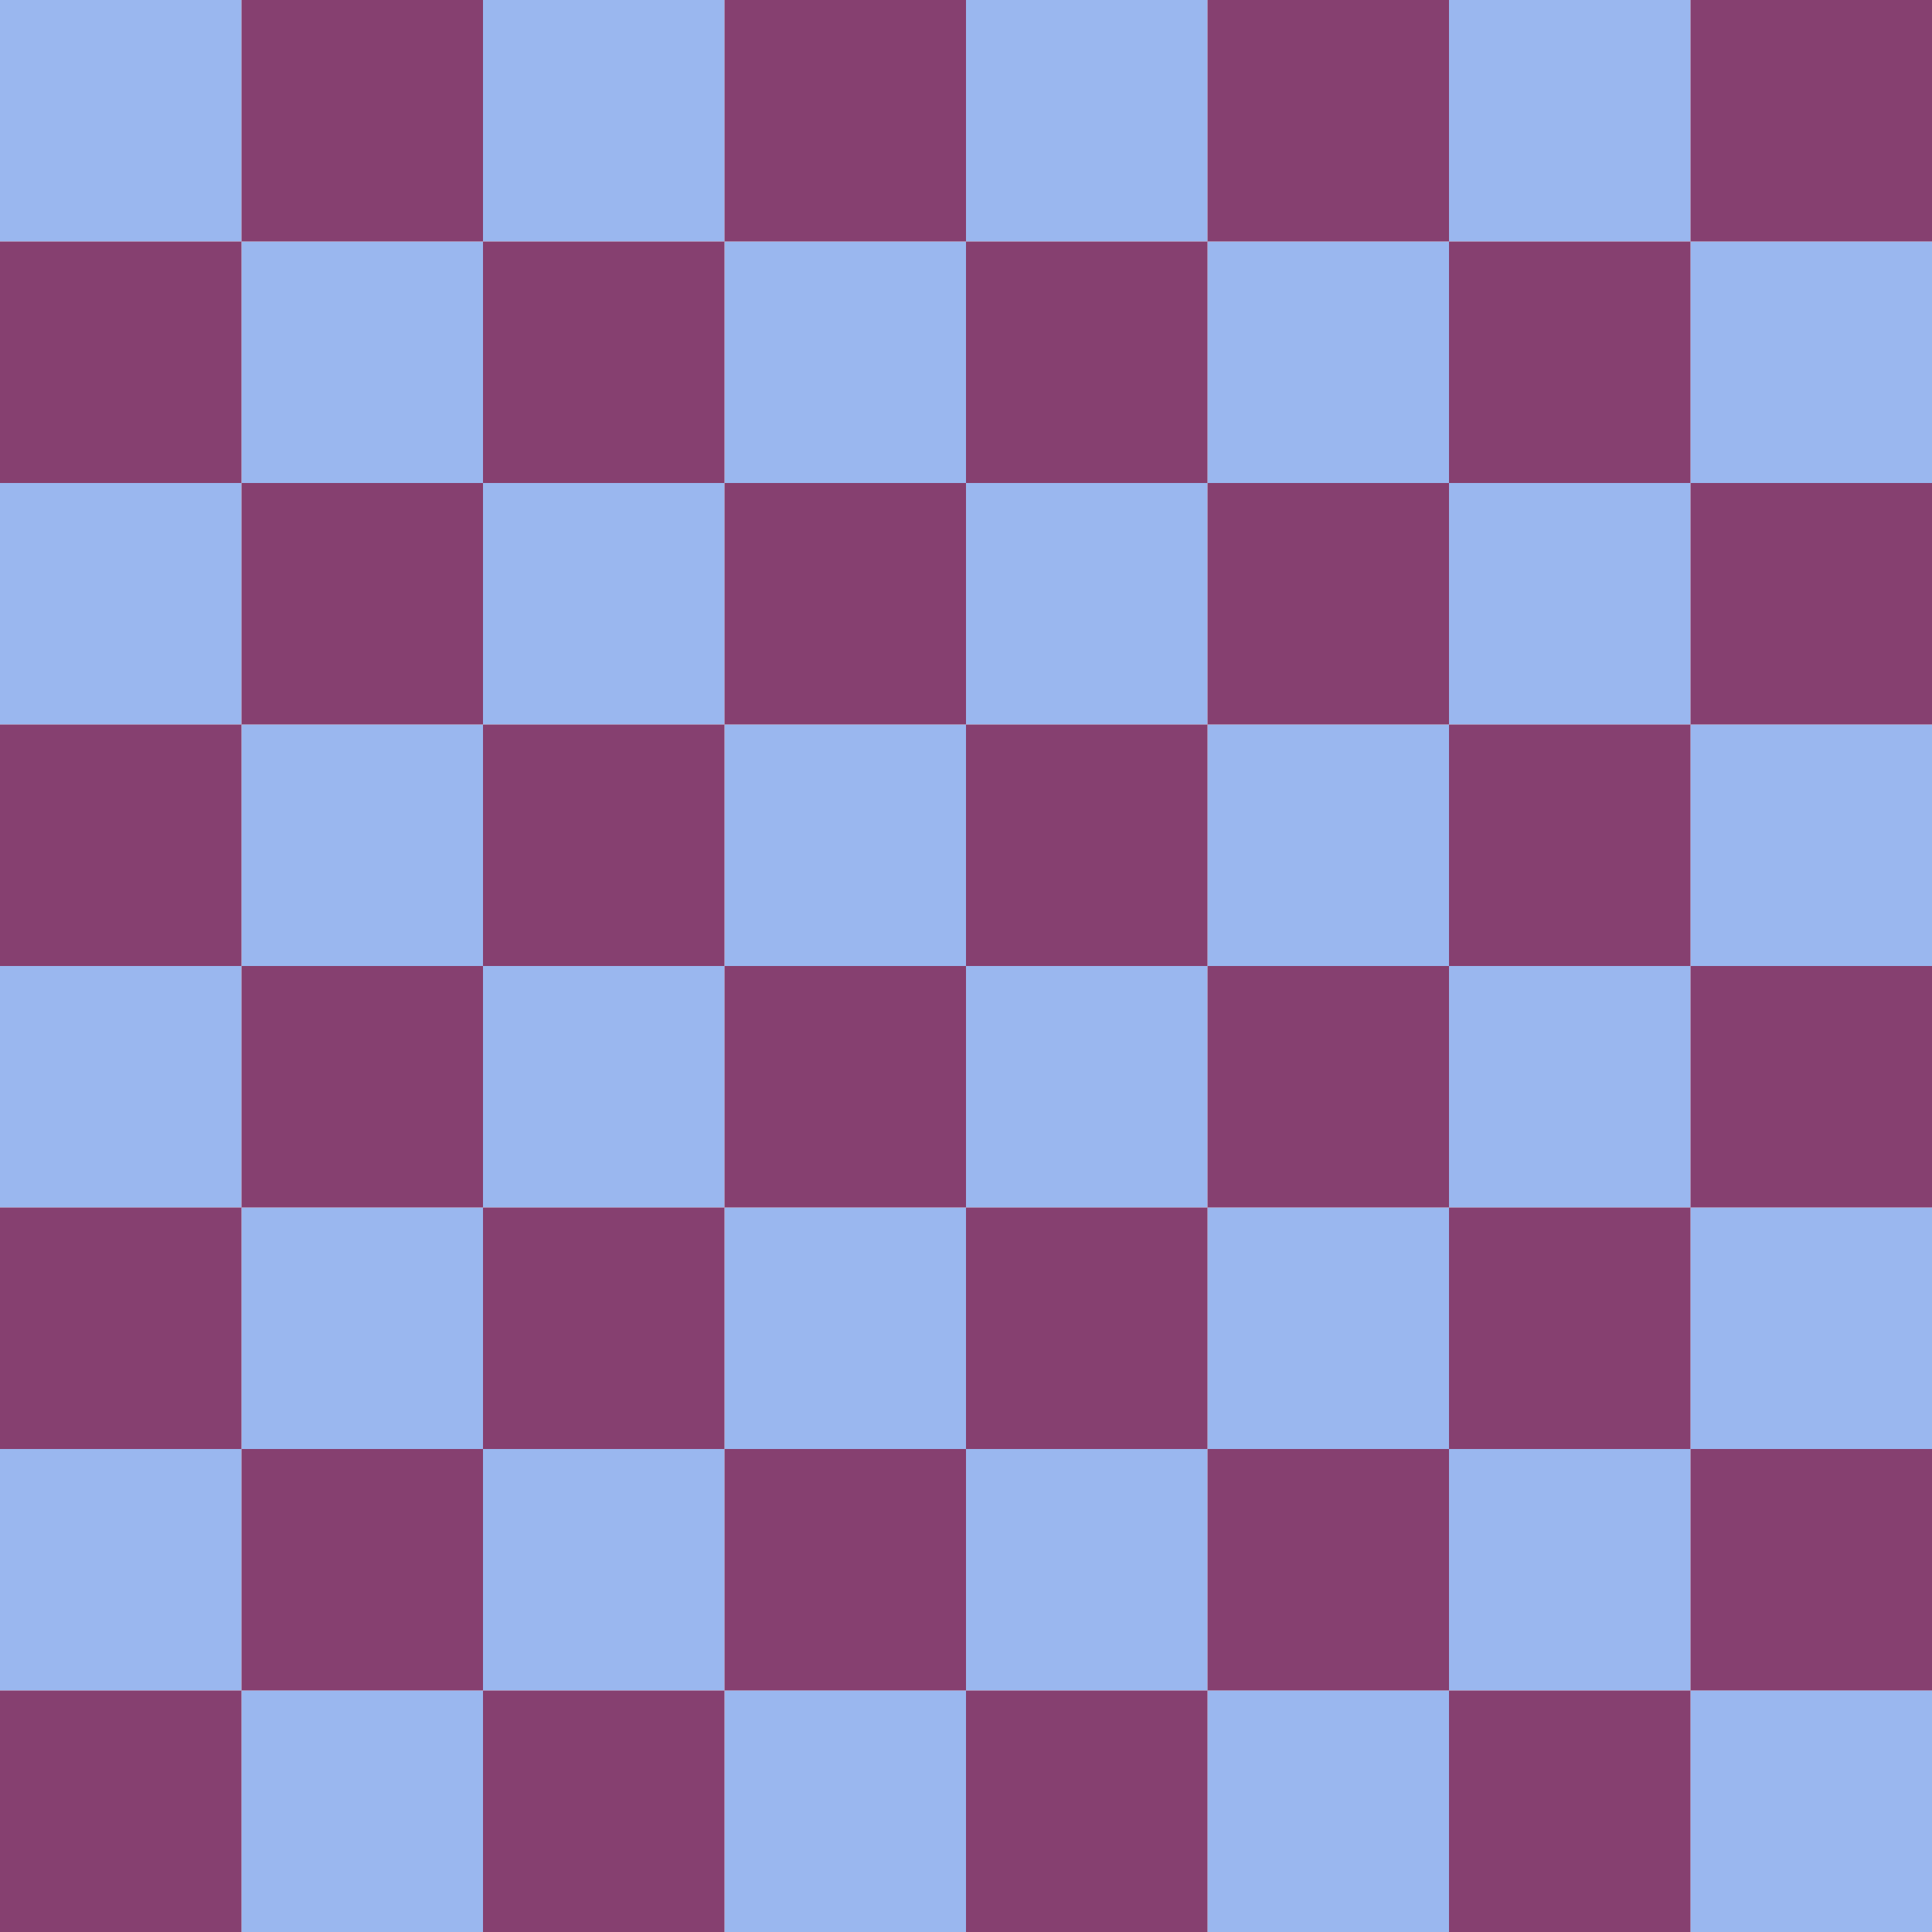 <?xml version="1.0" encoding="UTF-8" standalone="no"?>
<!-- Created with Inkscape (http://www.inkscape.org/) -->

<svg
   width="800mm"
   height="800mm"
   viewBox="0 0 800 800"
   version="1.1"
   id="svg1"
   inkscape:version="1.3.2 (091e20e, 2023-11-25, custom)"
   sodipodi:docname="wine.svg"
   inkscape:export-filename="board.png"
   inkscape:export-xdpi="96"
   inkscape:export-ydpi="96"
   xmlns:inkscape="http://www.inkscape.org/namespaces/inkscape"
   xmlns:sodipodi="http://sodipodi.sourceforge.net/DTD/sodipodi-0.dtd"
   xmlns="http://www.w3.org/2000/svg"
   xmlns:svg="http://www.w3.org/2000/svg">
  <sodipodi:namedview
     id="namedview1"
     pagecolor="#000000"
     bordercolor="#000000"
     borderopacity="0.25"
     inkscape:showpageshadow="2"
     inkscape:pageopacity="0.0"
     inkscape:pagecheckerboard="false"
     inkscape:deskcolor="#000000"
     inkscape:document-units="mm"
     inkscape:zoom="0.18284757"
     inkscape:cx="210.5579"
     inkscape:cy="1654.3835"
     inkscape:window-width="1920"
     inkscape:window-height="1017"
     inkscape:window-x="1912"
     inkscape:window-y="-8"
     inkscape:window-maximized="1"
     inkscape:current-layer="layer1">
    <sodipodi:guide
       position="0,800"
       orientation="0,3023.622"
       id="guide1"
       inkscape:locked="false" />
    <sodipodi:guide
       position="800,800"
       orientation="3023.622,0"
       id="guide2"
       inkscape:locked="false" />
    <sodipodi:guide
       position="800,0"
       orientation="0,-3023.622"
       id="guide3"
       inkscape:locked="false" />
    <sodipodi:guide
       position="0,0"
       orientation="-3023.622,0"
       id="guide4"
       inkscape:locked="false" />
  </sodipodi:namedview>
  <defs
     id="defs1" />
  <g
     inkscape:label="Layer 1"
     inkscape:groupmode="layer"
     id="layer1"
     style="opacity:1">
    <path
       id="rect1"
       style="fill:#9ab7ef;fill-opacity:1;stroke:none;stroke-width:0.237"
       d="M 0 0 L 0 100 L 100 100 L 100 0 L 0 0 z M 100 100 L 100 200 L 200 200 L 200 100 L 100 100 z M 200 100 L 300 100 L 300 0 L 200 0 L 200 100 z M 300 100 L 300 200 L 400 200 L 400 100 L 300 100 z M 400 100 L 500 100 L 500 0 L 400 0 L 400 100 z M 500 100 L 500 200 L 600 200 L 600 100 L 500 100 z M 600 100 L 700 100 L 700 0 L 600 0 L 600 100 z M 700 100 L 700 200 L 800 200 L 800 100 L 700 100 z M 700 200 L 600 200 L 600 300 L 700 300 L 700 200 z M 700 300 L 700 400 L 800 400 L 800 300 L 700 300 z M 700 400 L 600 400 L 600 500 L 700 500 L 700 400 z M 700 500 L 700 600 L 800 600 L 800 500 L 700 500 z M 700 600 L 600 600 L 600 700 L 700 700 L 700 600 z M 700 700 L 700 800 L 800 800 L 800 700 L 700 700 z M 600 700 L 500 700 L 500 800 L 600 800 L 600 700 z M 500 700 L 500 600 L 400 600 L 400 700 L 500 700 z M 400 700 L 300 700 L 300 800 L 400 800 L 400 700 z M 300 700 L 300 600 L 200 600 L 200 700 L 300 700 z M 200 700 L 100 700 L 100 800 L 200 800 L 200 700 z M 100 700 L 100 600 L 0 600 L 0 700 L 100 700 z M 100 600 L 200 600 L 200 500 L 100 500 L 100 600 z M 100 500 L 100 400 L 0 400 L 0 500 L 100 500 z M 100 400 L 200 400 L 200 300 L 100 300 L 100 400 z M 100 300 L 100 200 L 0 200 L 0 300 L 100 300 z M 200 300 L 300 300 L 300 200 L 200 200 L 200 300 z M 300 300 L 300 400 L 400 400 L 400 300 L 300 300 z M 400 300 L 500 300 L 500 200 L 400 200 L 400 300 z M 500 300 L 500 400 L 600 400 L 600 300 L 500 300 z M 500 400 L 400 400 L 400 500 L 500 500 L 500 400 z M 500 500 L 500 600 L 600 600 L 600 500 L 500 500 z M 400 500 L 300 500 L 300 600 L 400 600 L 400 500 z M 300 500 L 300 400 L 200 400 L 200 500 L 300 500 z "
       inkscape:label="White" />
    <path
       id="rect2"
       style="fill:#864070;fill-opacity:1;stroke:none;stroke-width:0.237"
       d="M 700 0 L 700 100 L 600 100 L 600 0 L 700 0 z M 600 100 L 600 200 L 500 200 L 500 100 L 600 100 z M 500 100 L 400 100 L 400 0 L 500 0 L 500 100 z M 400 100 L 400 200 L 300 200 L 300 100 L 400 100 z M 300 100 L 200 100 L 200 0 L 300 0 L 300 100 z M 200 100 L 200 200 L 100 200 L 100 100 L 200 100 z M 100 100 L 0 100 L 0 0 L 100 0 L 100 100 z M 100 200 L 100 300 L 0 300 L 0 200 L 100 200 z M 100 300 L 200 300 L 200 400 L 100 400 L 100 300 z M 100 400 L 100 500 L 0 500 L 0 400 L 100 400 z M 100 500 L 200 500 L 200 600 L 100 600 L 100 500 z M 100 600 L 100 700 L 0 700 L 0 600 L 100 600 z M 100 700 L 200 700 L 200 800 L 100 800 L 100 700 z M 200 700 L 200 600 L 300 600 L 300 700 L 200 700 z M 300 700 L 400 700 L 400 800 L 300 800 L 300 700 z M 400 700 L 400 600 L 500 600 L 500 700 L 400 700 z M 500 700 L 600 700 L 600 800 L 500 800 L 500 700 z M 600 700 L 600 600 L 700 600 L 700 700 L 600 700 z M 700 700 L 800 700 L 800 800 L 700 800 L 700 700 z M 700 600 L 700 500 L 800 500 L 800 600 L 700 600 z M 700 500 L 600 500 L 600 400 L 700 400 L 700 500 z M 700 400 L 700 300 L 800 300 L 800 400 L 700 400 z M 700 300 L 600 300 L 600 200 L 700 200 L 700 300 z M 700 200 L 700 100 L 800 100 L 800 200 L 700 200 z M 600 300 L 600 400 L 500 400 L 500 300 L 600 300 z M 500 300 L 400 300 L 400 200 L 500 200 L 500 300 z M 400 300 L 400 400 L 300 400 L 300 300 L 400 300 z M 300 300 L 200 300 L 200 200 L 300 200 L 300 300 z M 300 400 L 300 500 L 200 500 L 200 400 L 300 400 z M 300 500 L 400 500 L 400 600 L 300 600 L 300 500 z M 400 500 L 400 400 L 500 400 L 500 500 L 400 500 z M 500 500 L 600 500 L 600 600 L 500 600 L 500 500 z "
       transform="matrix(-1,0,0,1,800,0)"
       inkscape:label="Black" />
  </g>
</svg>
